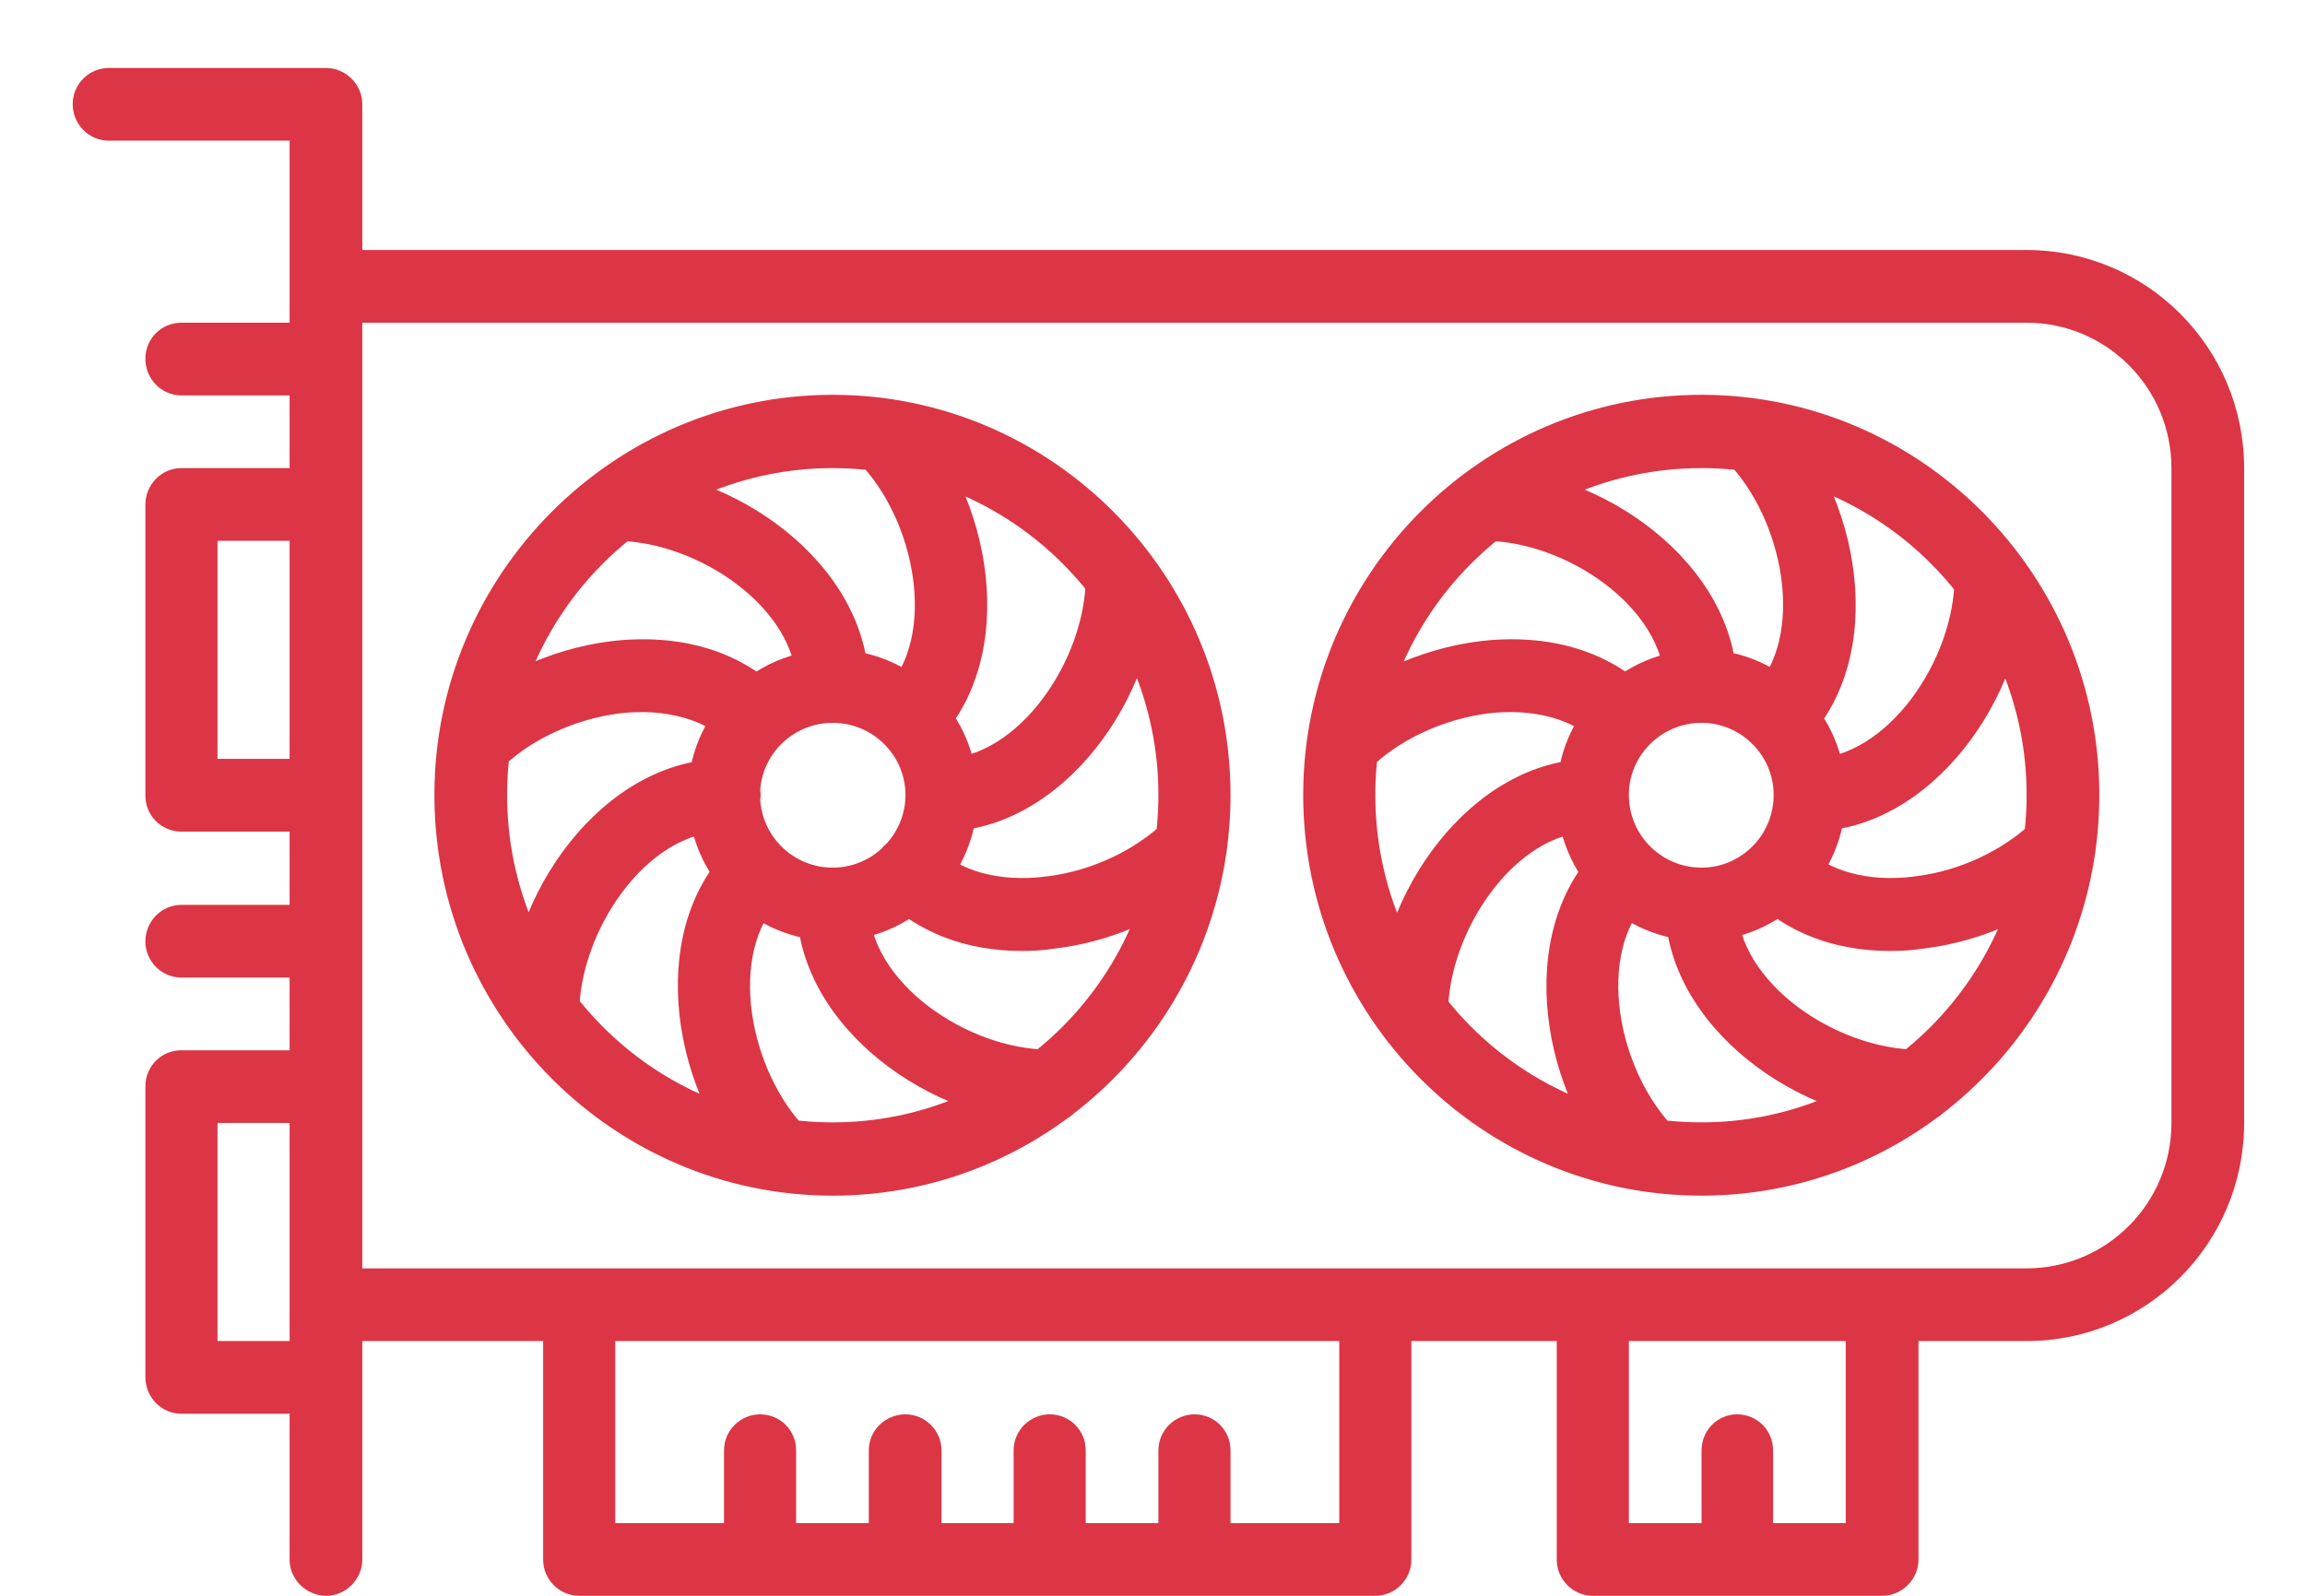 <?xml version="1.0"?>
<svg width="39" height="27" xmlns="http://www.w3.org/2000/svg" xmlns:svg="http://www.w3.org/2000/svg" version="1.1">
 <g class="layer">
  <title>Layer 1</title>
  <g id="surface1">
   <path d="m5.52,2.38l-3.68,0c-0.34,0 -0.61,-0.28 -0.61,-0.62c0,-0.33 0.27,-0.61 0.61,-0.61l3.68,0c0.33,0 0.61,0.28 0.61,0.61c0,0.34 -0.28,0.62 -0.61,0.62zm0,24.62c-0.34,0 -0.62,-0.28 -0.62,-0.61l0,-24.63c0,-0.33 0.28,-0.61 0.62,-0.61c0.33,0 0.61,0.28 0.61,0.61l0,24.63c0,0.33 -0.28,0.61 -0.61,0.61zm0,-12.93l-2.45,0c-0.34,0 -0.61,-0.27 -0.61,-0.61l0,-4.92c0,-0.34 0.27,-0.62 0.61,-0.62l2.45,0c0.33,0 0.61,0.28 0.61,0.62l0,4.92c0,0.34 -0.28,0.61 -0.61,0.61zm-0.62,-4.92l-1.22,0l0,3.69l1.22,0l0,-3.69zm0.62,14.77l-2.45,0c-0.34,0 -0.61,-0.28 -0.61,-0.62l0,-4.92c0,-0.34 0.27,-0.61 0.61,-0.61l2.45,0c0.33,0 0.61,0.27 0.61,0.61l0,4.92c0,0.34 -0.28,0.62 -0.61,0.62zm-0.62,-4.92l-1.22,0l0,3.69l1.22,0l0,-3.69zm18.37,8l-13.47,0c-0.34,0 -0.61,-0.28 -0.61,-0.61l0,-4.31c0,-0.34 0.28,-0.62 0.61,-0.62l13.47,0c0.34,0 0.61,0.28 0.61,0.62l0,4.31c0,0.33 -0.27,0.61 -0.61,0.61zm-0.61,-4.31l-12.25,0l0,3.08l12.25,0l0,-3.08zm-9.8,4.31c-0.34,0 -0.61,-0.28 -0.61,-0.61l0,-1.85c0,-0.34 0.28,-0.61 0.61,-0.61c0.34,0 0.61,0.27 0.61,0.61l0,1.85c0.01,0.33 -0.27,0.61 -0.61,0.61zm7.35,0c-0.34,0 -0.61,-0.28 -0.61,-0.61l0,-1.85c0,-0.34 0.28,-0.61 0.61,-0.61c0.34,0 0.61,0.27 0.61,0.61l0,1.85c0,0.33 -0.27,0.61 -0.61,0.61zm9.18,0c-0.34,0 -0.6,-0.28 -0.6,-0.61l0,-1.85c0,-0.34 0.27,-0.61 0.6,-0.61c0.34,0 0.61,0.27 0.61,0.61l0,1.85c0.01,0.33 -0.27,0.61 -0.61,0.61zm-11.63,0c-0.34,0 -0.61,-0.28 -0.61,-0.61l0,-1.85c0,-0.34 0.28,-0.61 0.61,-0.61c0.34,0 0.61,0.27 0.61,0.61l0,1.85c0,0.33 -0.27,0.61 -0.61,0.61zm-2.44,0c-0.34,0 -0.62,-0.28 -0.62,-0.61l0,-1.85c0,-0.34 0.28,-0.61 0.62,-0.61c0.33,0 0.61,0.27 0.61,0.61l0,1.85c0,0.33 -0.28,0.61 -0.61,0.61zm16.53,0l-4.9,0c-0.34,0 -0.61,-0.28 -0.61,-0.61l0,-4.31c0,-0.34 0.27,-0.62 0.61,-0.62l4.9,0c0.34,0 0.61,0.28 0.61,0.62l0,4.31c0,0.33 -0.28,0.61 -0.61,0.61zm-0.62,-4.31l-3.67,0l0,3.08l3.67,0l0,-3.08zm-25.71,-16l-2.45,0c-0.34,0 -0.61,-0.28 -0.61,-0.62c0,-0.34 0.27,-0.61 0.61,-0.61l2.45,0c0.33,0 0.61,0.27 0.61,0.61c0,0.34 -0.28,0.62 -0.61,0.62zm0,9.85l-2.45,0c-0.34,0 -0.61,-0.28 -0.61,-0.61c0,-0.34 0.27,-0.62 0.61,-0.62l2.45,0c0.33,0 0.61,0.28 0.61,0.62c0,0.33 -0.28,0.61 -0.61,0.61zm8.57,3.69c-3.71,0 -6.74,-3.04 -6.74,-6.78c0,-3.73 3.03,-6.77 6.74,-6.77c3.71,0 6.73,3.04 6.73,6.77c0,3.74 -3.02,6.78 -6.73,6.78zm0,-12.31c-3.04,0 -5.51,2.48 -5.51,5.53c0,3.06 2.47,5.54 5.51,5.54c3.04,0 5.51,-2.49 5.51,-5.54c0,-3.05 -2.47,-5.53 -5.51,-5.53zm0,8c-1.35,0 -2.45,-1.1 -2.45,-2.47c0,-1.35 1.1,-2.46 2.45,-2.46c1.35,0 2.45,1.1 2.45,2.46c0,1.37 -1.1,2.47 -2.45,2.47zm0,-3.69c-0.68,0 -1.23,0.55 -1.23,1.22c0,0.68 0.55,1.23 1.23,1.23c0.67,0 1.23,-0.55 1.23,-1.23c0,-0.67 -0.55,-1.22 -1.23,-1.22zm20.2,10.46l-28.77,0c-0.34,0 -0.62,-0.28 -0.62,-0.61l0,-17.24c0,-0.34 0.28,-0.61 0.62,-0.61l28.77,0c2.03,0 3.68,1.65 3.68,3.69l0,11.08c0,2.04 -1.65,3.69 -3.68,3.69zm2.45,-14.77c0,-1.36 -1.1,-2.46 -2.45,-2.46l-28.16,0l0,16l28.16,0c1.35,0 2.45,-1.1 2.45,-2.46l0,-11.08zm-22.65,4.31c-0.34,0 -0.61,-0.28 -0.61,-0.62c0,-1.33 -1.69,-2.46 -3.07,-2.46c-0.34,0 -0.61,-0.27 -0.61,-0.61c0,-0.34 0.28,-0.62 0.61,-0.62c1.99,0 4.29,1.62 4.29,3.7c0,0.33 -0.27,0.61 -0.61,0.61zm3.67,6.77c-1.98,0 -4.28,-1.62 -4.28,-3.7c0,-0.34 0.27,-0.61 0.61,-0.61c0.34,0 0.61,0.27 0.61,0.61c0,1.33 1.68,2.46 3.06,2.46c0.34,0 0.61,0.28 0.61,0.62c0,0.34 -0.27,0.62 -0.61,0.62zm-5.51,-4.93c-1.32,0 -2.45,1.7 -2.45,3.08c0,0.34 -0.27,0.62 -0.61,0.62c-0.33,0 -0.61,-0.28 -0.61,-0.62c0,-1.99 1.61,-4.31 3.68,-4.31c0.34,0 0.61,0.28 0.61,0.62c-0.01,0.34 -0.28,0.61 -0.62,0.61zm3.68,0c-0.34,0 -0.61,-0.27 -0.61,-0.61c0,-0.34 0.27,-0.62 0.61,-0.62c1.31,0 2.44,-1.69 2.44,-3.07c0,-0.34 0.28,-0.62 0.61,-0.62c0.34,0 0.61,0.28 0.61,0.62c0.01,1.99 -1.6,4.3 -3.66,4.3zm-2.71,-1.48c-0.24,0.24 -0.62,0.24 -0.86,0c-0.42,-0.42 -1.1,-0.61 -1.88,-0.52c-0.77,0.1 -1.52,0.45 -2.02,0.95c-0.12,0.12 -0.28,0.18 -0.44,0.18c-0.16,0 -0.31,-0.06 -0.43,-0.18c-0.24,-0.24 -0.24,-0.63 0,-0.87c0.68,-0.69 1.71,-1.17 2.74,-1.3c1.17,-0.14 2.19,0.16 2.89,0.86c0.24,0.25 0.24,0.63 0,0.88zm7.36,2.18c-0.68,0.68 -1.7,1.16 -2.74,1.28c-0.18,0.03 -0.37,0.04 -0.55,0.04c-0.94,0 -1.75,-0.31 -2.34,-0.89c-0.24,-0.25 -0.24,-0.64 0,-0.88c0.24,-0.24 0.63,-0.24 0.87,0c0.41,0.42 1.09,0.61 1.88,0.51c0.77,-0.09 1.52,-0.45 2.02,-0.94c0.23,-0.24 0.62,-0.24 0.86,0c0.24,0.24 0.24,0.63 0,0.88zm-6.93,5.21c-0.11,0.13 -0.27,0.18 -0.43,0.18c-0.15,0 -0.31,-0.05 -0.43,-0.18c-1.4,-1.4 -1.9,-4.18 -0.44,-5.65c0.24,-0.24 0.63,-0.24 0.87,0c0.23,0.24 0.23,0.63 0,0.87c-0.93,0.93 -0.54,2.93 0.43,3.91c0.24,0.25 0.24,0.64 0,0.87zm2.17,-7.39c-0.12,0.12 -0.28,0.18 -0.44,0.18c-0.16,0 -0.31,-0.07 -0.43,-0.19c-0.24,-0.24 -0.24,-0.63 0,-0.87c0.93,-0.93 0.54,-2.93 -0.44,-3.91c-0.24,-0.25 -0.24,-0.64 0,-0.88c0.24,-0.24 0.63,-0.24 0.87,0c1.41,1.42 1.9,4.2 0.44,5.67zm12.97,7.64c-3.72,0 -6.74,-3.04 -6.74,-6.78c0,-3.73 3.02,-6.77 6.74,-6.77c3.71,0 6.73,3.04 6.73,6.77c0,3.74 -3.02,6.78 -6.73,6.78zm0,-12.31c-3.05,0 -5.52,2.48 -5.52,5.53c0,3.06 2.47,5.54 5.52,5.54c3.03,0 5.5,-2.49 5.5,-5.54c0,-3.05 -2.47,-5.53 -5.5,-5.53zm0,8c-1.36,0 -2.45,-1.1 -2.45,-2.47c0,-1.35 1.09,-2.46 2.45,-2.46c1.34,0 2.44,1.1 2.44,2.46c0,1.37 -1.1,2.47 -2.44,2.47zm0,-3.69c-0.68,0 -1.23,0.55 -1.23,1.22c0,0.68 0.55,1.23 1.23,1.23c0.67,0 1.22,-0.55 1.22,-1.23c0,-0.67 -0.55,-1.22 -1.22,-1.22zm0,0c-0.34,0 -0.62,-0.28 -0.62,-0.62c0,-1.33 -1.68,-2.46 -3.06,-2.46c-0.34,0 -0.61,-0.27 -0.61,-0.61c0,-0.34 0.28,-0.62 0.61,-0.62c1.98,0 4.28,1.62 4.28,3.7c0,0.33 -0.27,0.61 -0.6,0.61zm3.67,6.77c-1.99,0 -4.29,-1.62 -4.29,-3.7c0,-0.34 0.28,-0.61 0.62,-0.61c0.33,0 0.6,0.27 0.6,0.61c0,1.33 1.69,2.46 3.07,2.46c0.34,0 0.61,0.28 0.61,0.62c0,0.34 -0.27,0.62 -0.61,0.62zm-5.51,-4.93c-1.32,0 -2.45,1.7 -2.45,3.08c0,0.34 -0.28,0.62 -0.61,0.62c-0.34,0 -0.61,-0.28 -0.61,-0.62c0,-1.99 1.6,-4.31 3.67,-4.31c0.34,0 0.61,0.28 0.61,0.62c0,0.34 -0.27,0.61 -0.61,0.61zm3.67,0c-0.34,0 -0.61,-0.27 -0.61,-0.61c0,-0.34 0.28,-0.62 0.61,-0.62c1.32,0 2.45,-1.69 2.45,-3.07c0,-0.34 0.27,-0.62 0.61,-0.62c0.34,0 0.61,0.28 0.61,0.62c0,1.99 -1.6,4.3 -3.67,4.3zm-2.7,-1.48c-0.24,0.24 -0.63,0.24 -0.87,0c-0.41,-0.42 -1.09,-0.61 -1.87,-0.52c-0.77,0.1 -1.52,0.45 -2.02,0.95c-0.12,0.12 -0.28,0.18 -0.44,0.18c-0.15,0 -0.31,-0.06 -0.43,-0.18c-0.24,-0.24 -0.24,-0.63 0,-0.87c0.68,-0.69 1.71,-1.17 2.74,-1.3c1.17,-0.14 2.19,0.16 2.89,0.86c0.24,0.25 0.24,0.63 0,0.88zm7.36,2.18c-0.68,0.68 -1.71,1.16 -2.74,1.28c-0.19,0.03 -0.38,0.04 -0.56,0.04c-0.94,0 -1.75,-0.31 -2.33,-0.89c-0.24,-0.25 -0.24,-0.64 0,-0.88c0.24,-0.24 0.63,-0.24 0.86,0c0.42,0.42 1.1,0.61 1.88,0.51c0.77,-0.09 1.52,-0.45 2.02,-0.94c0.24,-0.24 0.63,-0.24 0.87,0c0.24,0.24 0.24,0.63 0,0.88zm-6.93,5.21c-0.12,0.13 -0.27,0.18 -0.43,0.18c-0.16,0 -0.32,-0.05 -0.44,-0.18c-1.4,-1.4 -1.89,-4.18 -0.43,-5.65c0.24,-0.24 0.63,-0.24 0.86,0c0.24,0.24 0.24,0.63 0,0.87c-0.93,0.93 -0.54,2.93 0.44,3.91c0.24,0.25 0.24,0.64 0,0.87zm2.16,-7.39c-0.12,0.12 -0.28,0.18 -0.43,0.18c-0.16,0 -0.31,-0.07 -0.44,-0.19c-0.23,-0.24 -0.23,-0.63 0,-0.87c0.93,-0.93 0.54,-2.93 -0.43,-3.91c-0.24,-0.25 -0.24,-0.64 0,-0.88c0.24,-0.24 0.63,-0.24 0.86,0c1.41,1.42 1.91,4.2 0.44,5.67zm0,0" fill="#dc3545" fill-rule="nonzero" id="svg_1"/>
  </g>
 </g>
</svg>